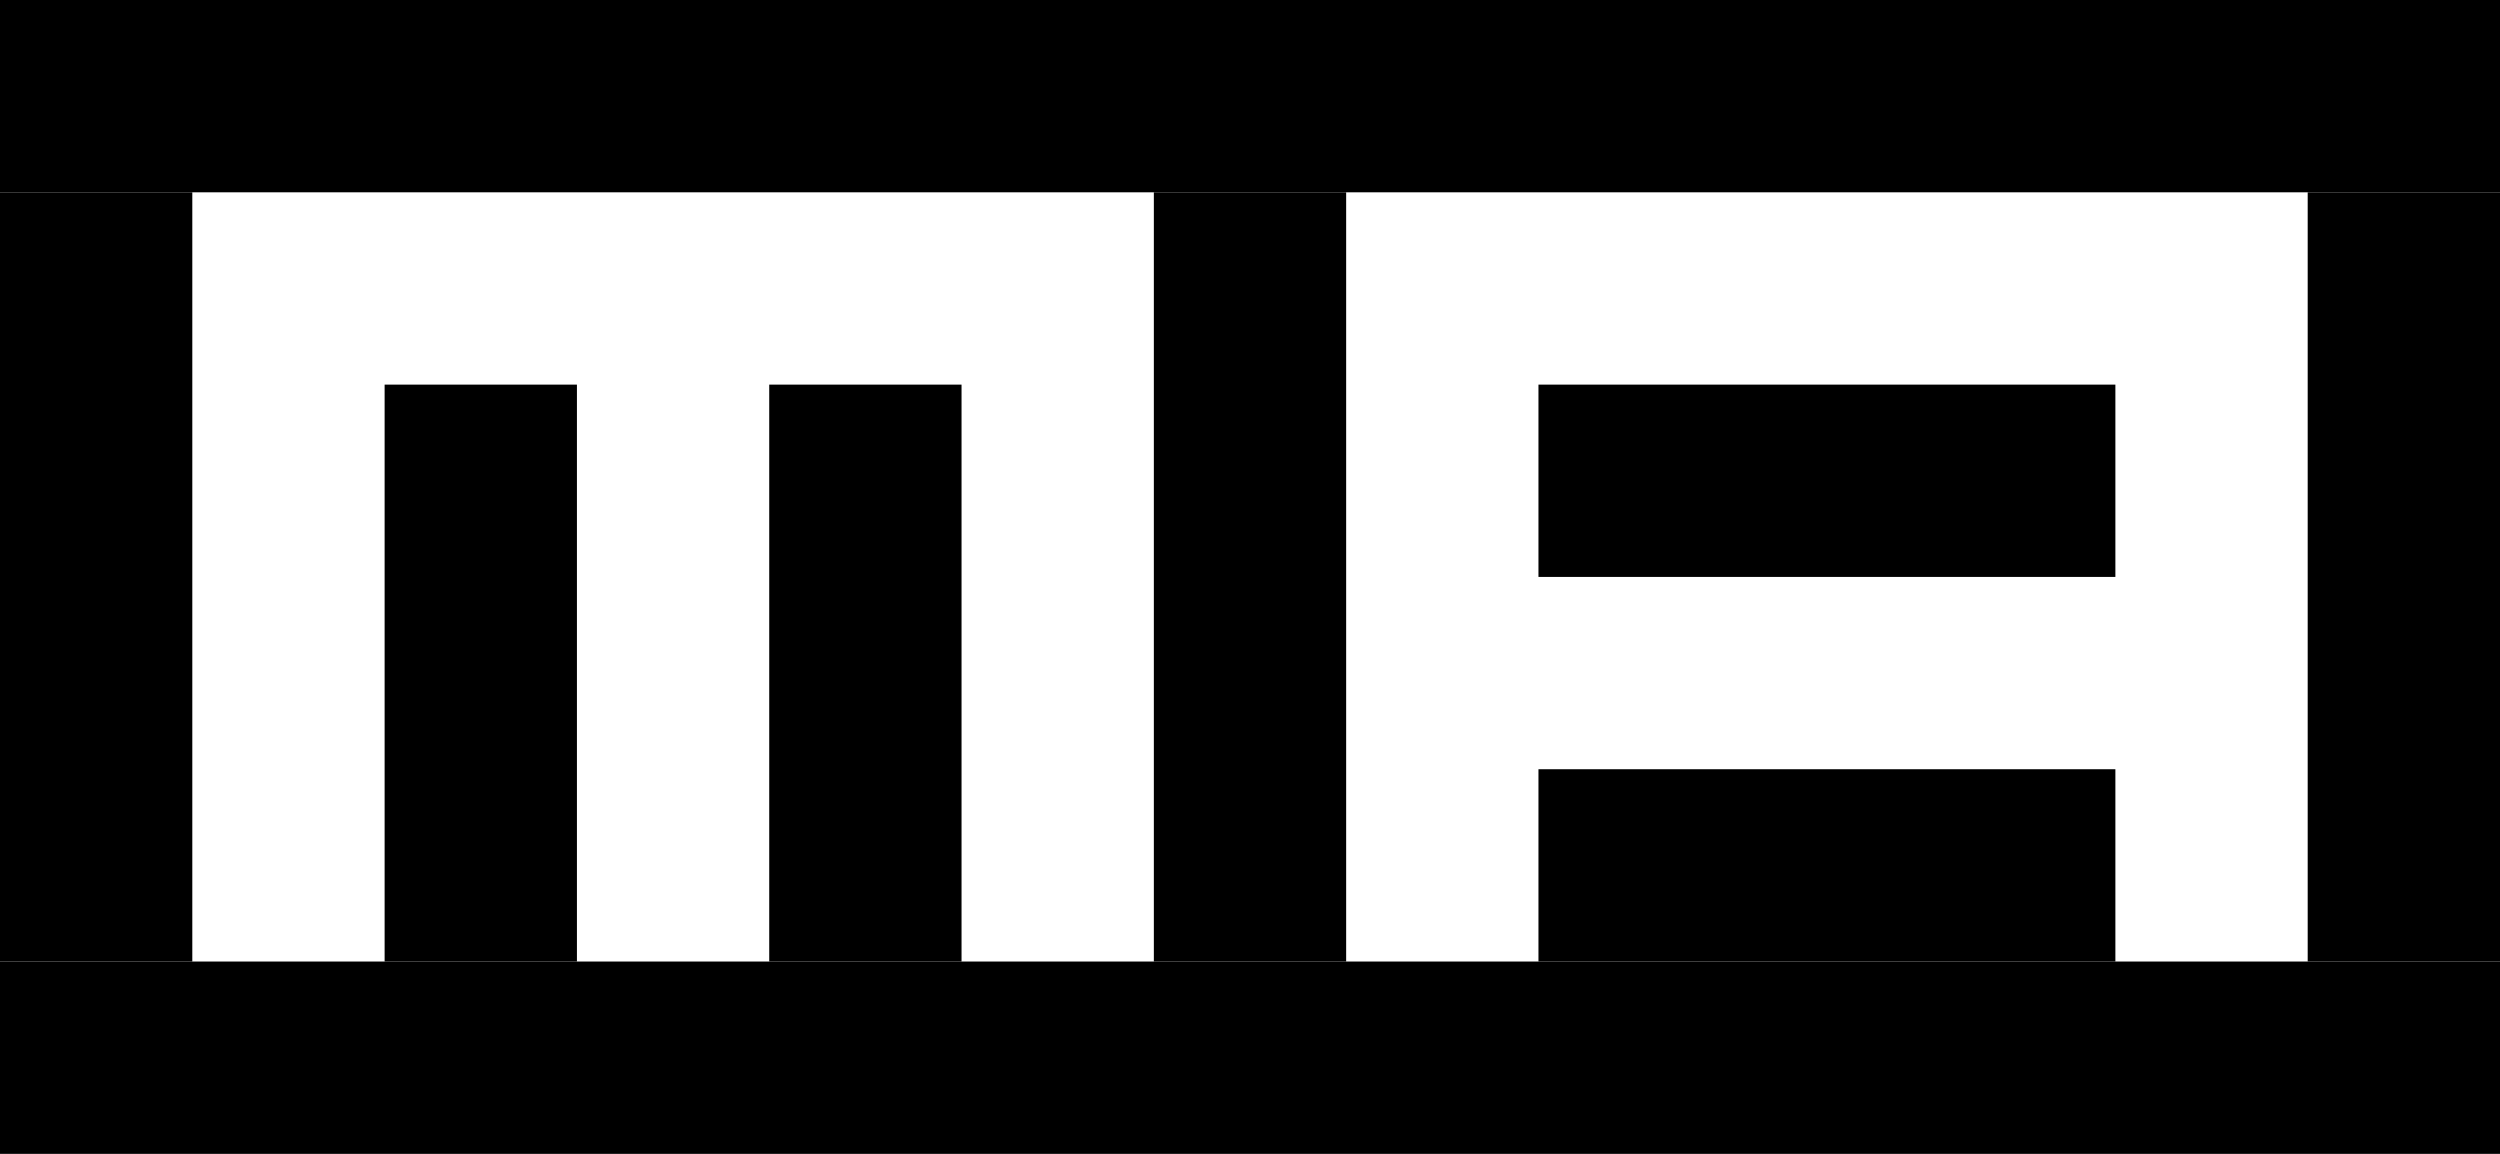 <svg viewBox="0 0 130 60" xmlns="http://www.w3.org/2000/svg" xmlns:xlink="http://www.w3.org/1999/xlink">
  <!-- main outline -->
  <rect fill="#000" x="0" y="0" width="130" height="10" />
  <rect fill="#000" x="0" y="10" width="10" height="40" />
  <rect fill="#000" x="120" y="10" width="10" height="40" />
  <rect fill="#000" x="0" y="50" width="130" height="10" />

  <!-- m -->
  <rect fill="#000" x="20" y="20" width="10" height="30" />
  <rect fill="#000" x="40" y="20" width="10" height="30" />

  <!-- | -->
  <rect fill="#000" x="60" y="10" width="10" height="40" />

  <!-- a -->
  <rect fill="#000" x="80" y="20" width="30" height="10" />
  <rect fill="#000" x="80" y="40" width="30" height="10" />
</svg>
